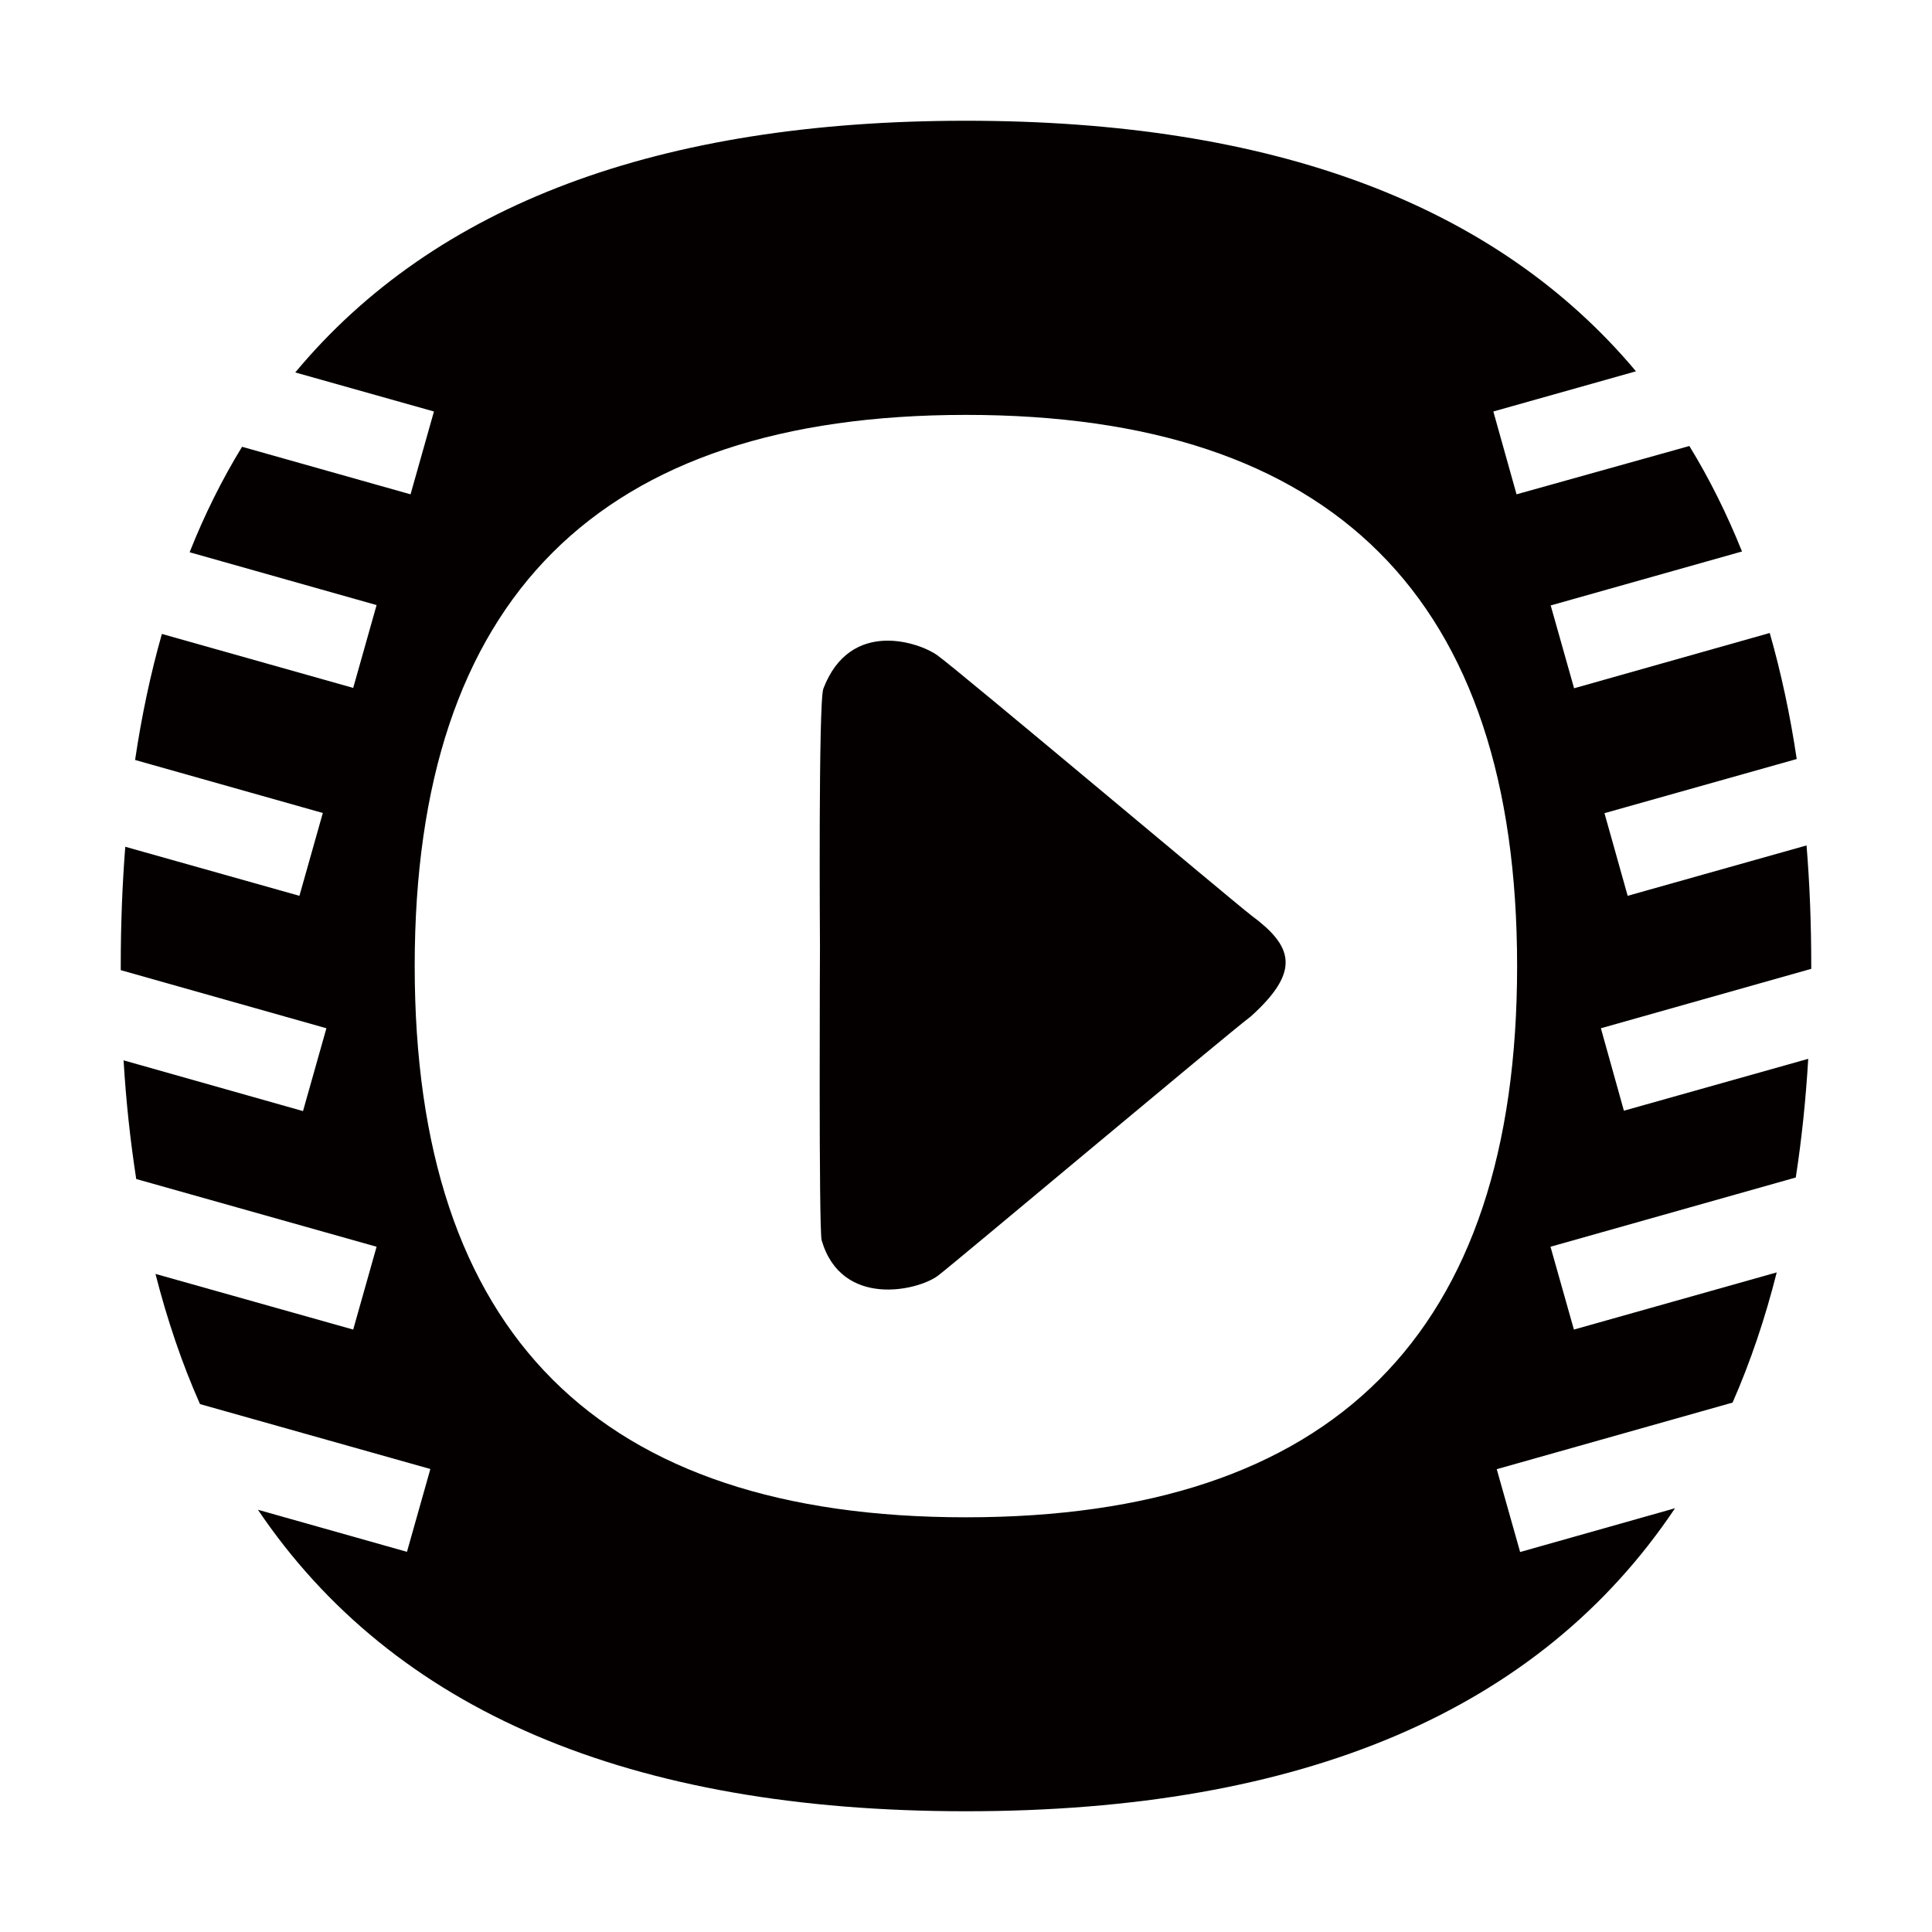 <?xml version="1.0" standalone="no"?><!DOCTYPE svg PUBLIC "-//W3C//DTD SVG 1.1//EN" "http://www.w3.org/Graphics/SVG/1.1/DTD/svg11.dtd"><svg t="1693947446467" class="icon" viewBox="0 0 1024 1024" version="1.1" xmlns="http://www.w3.org/2000/svg" p-id="7594" xmlns:xlink="http://www.w3.org/1999/xlink" width="200" height="200"><path d="M436.4 365c-2.7 6.9-1.8 136.5-1.8 136.5s-0.7 150.5 0.9 155.9c10.5 36 51 26.8 61.7 18.7 8.6-6.5 151.2-126.3 165.9-137.5 26.8-24.2 21.9-37.3 0-53.5-10.6-8.2-153.8-128.7-166.3-137.8-9.3-6.7-46.1-19.7-60.4 17.7z" fill="#040000" p-id="7595"></path><path d="M791.5 218.1l75.6-21.3C792.9 108.3 674.6 64 512 64c-163 0-281.5 44.5-355.5 133.4l73.5 20.7-12.4 43.9-89.3-25.2c-10.6 17.3-19.9 36-27.8 55.9l99.1 28-12.4 43.9L85.8 336c-6 21.1-10.7 43.3-14.2 66.8l99.5 28.1-12.4 43.9-92.3-26C64.8 469.1 64 490.1 64 512v2.2L173 545l-12.4 43.9L65.5 562c1.3 21.9 3.6 42.8 6.7 62.9l127.4 35.9-12.4 43.9-104.8-29.5c6.3 24.6 14.1 47.6 23.6 69l122.1 34.4-12.4 43.9-79-22.3C208.6 906.7 333.7 960 512 960c178.8 0 304.1-53.5 375.8-160.6l-82.1 23.2-12.4-43.9 125-35.3c9.4-21.4 17.2-44.4 23.4-69l-107.5 30.3-12.4-43.9 130-36.7c3.1-20.1 5.3-41 6.6-62.9l-97.7 27.5-12.2-43.7L960 513.5V512c0-22.1-0.8-43.4-2.5-63.9l-94.8 26.7-12.3-43.8 101.9-28.7c-3.5-23.5-8.3-45.8-14.3-66.8l-103.7 29.3-12.4-43.9 101.4-28.6c-8-19.9-17.3-38.6-27.9-55.9L803.8 262l-12.3-43.9zM804.1 512c0 194.8-97.4 292.2-292.1 292.2-194.8 0-292.2-97.4-292.2-292.2S317.2 219.9 512 219.9c194.8 0 292.1 97.3 292.1 292.1z" fill="#040000" p-id="7596"></path></svg>